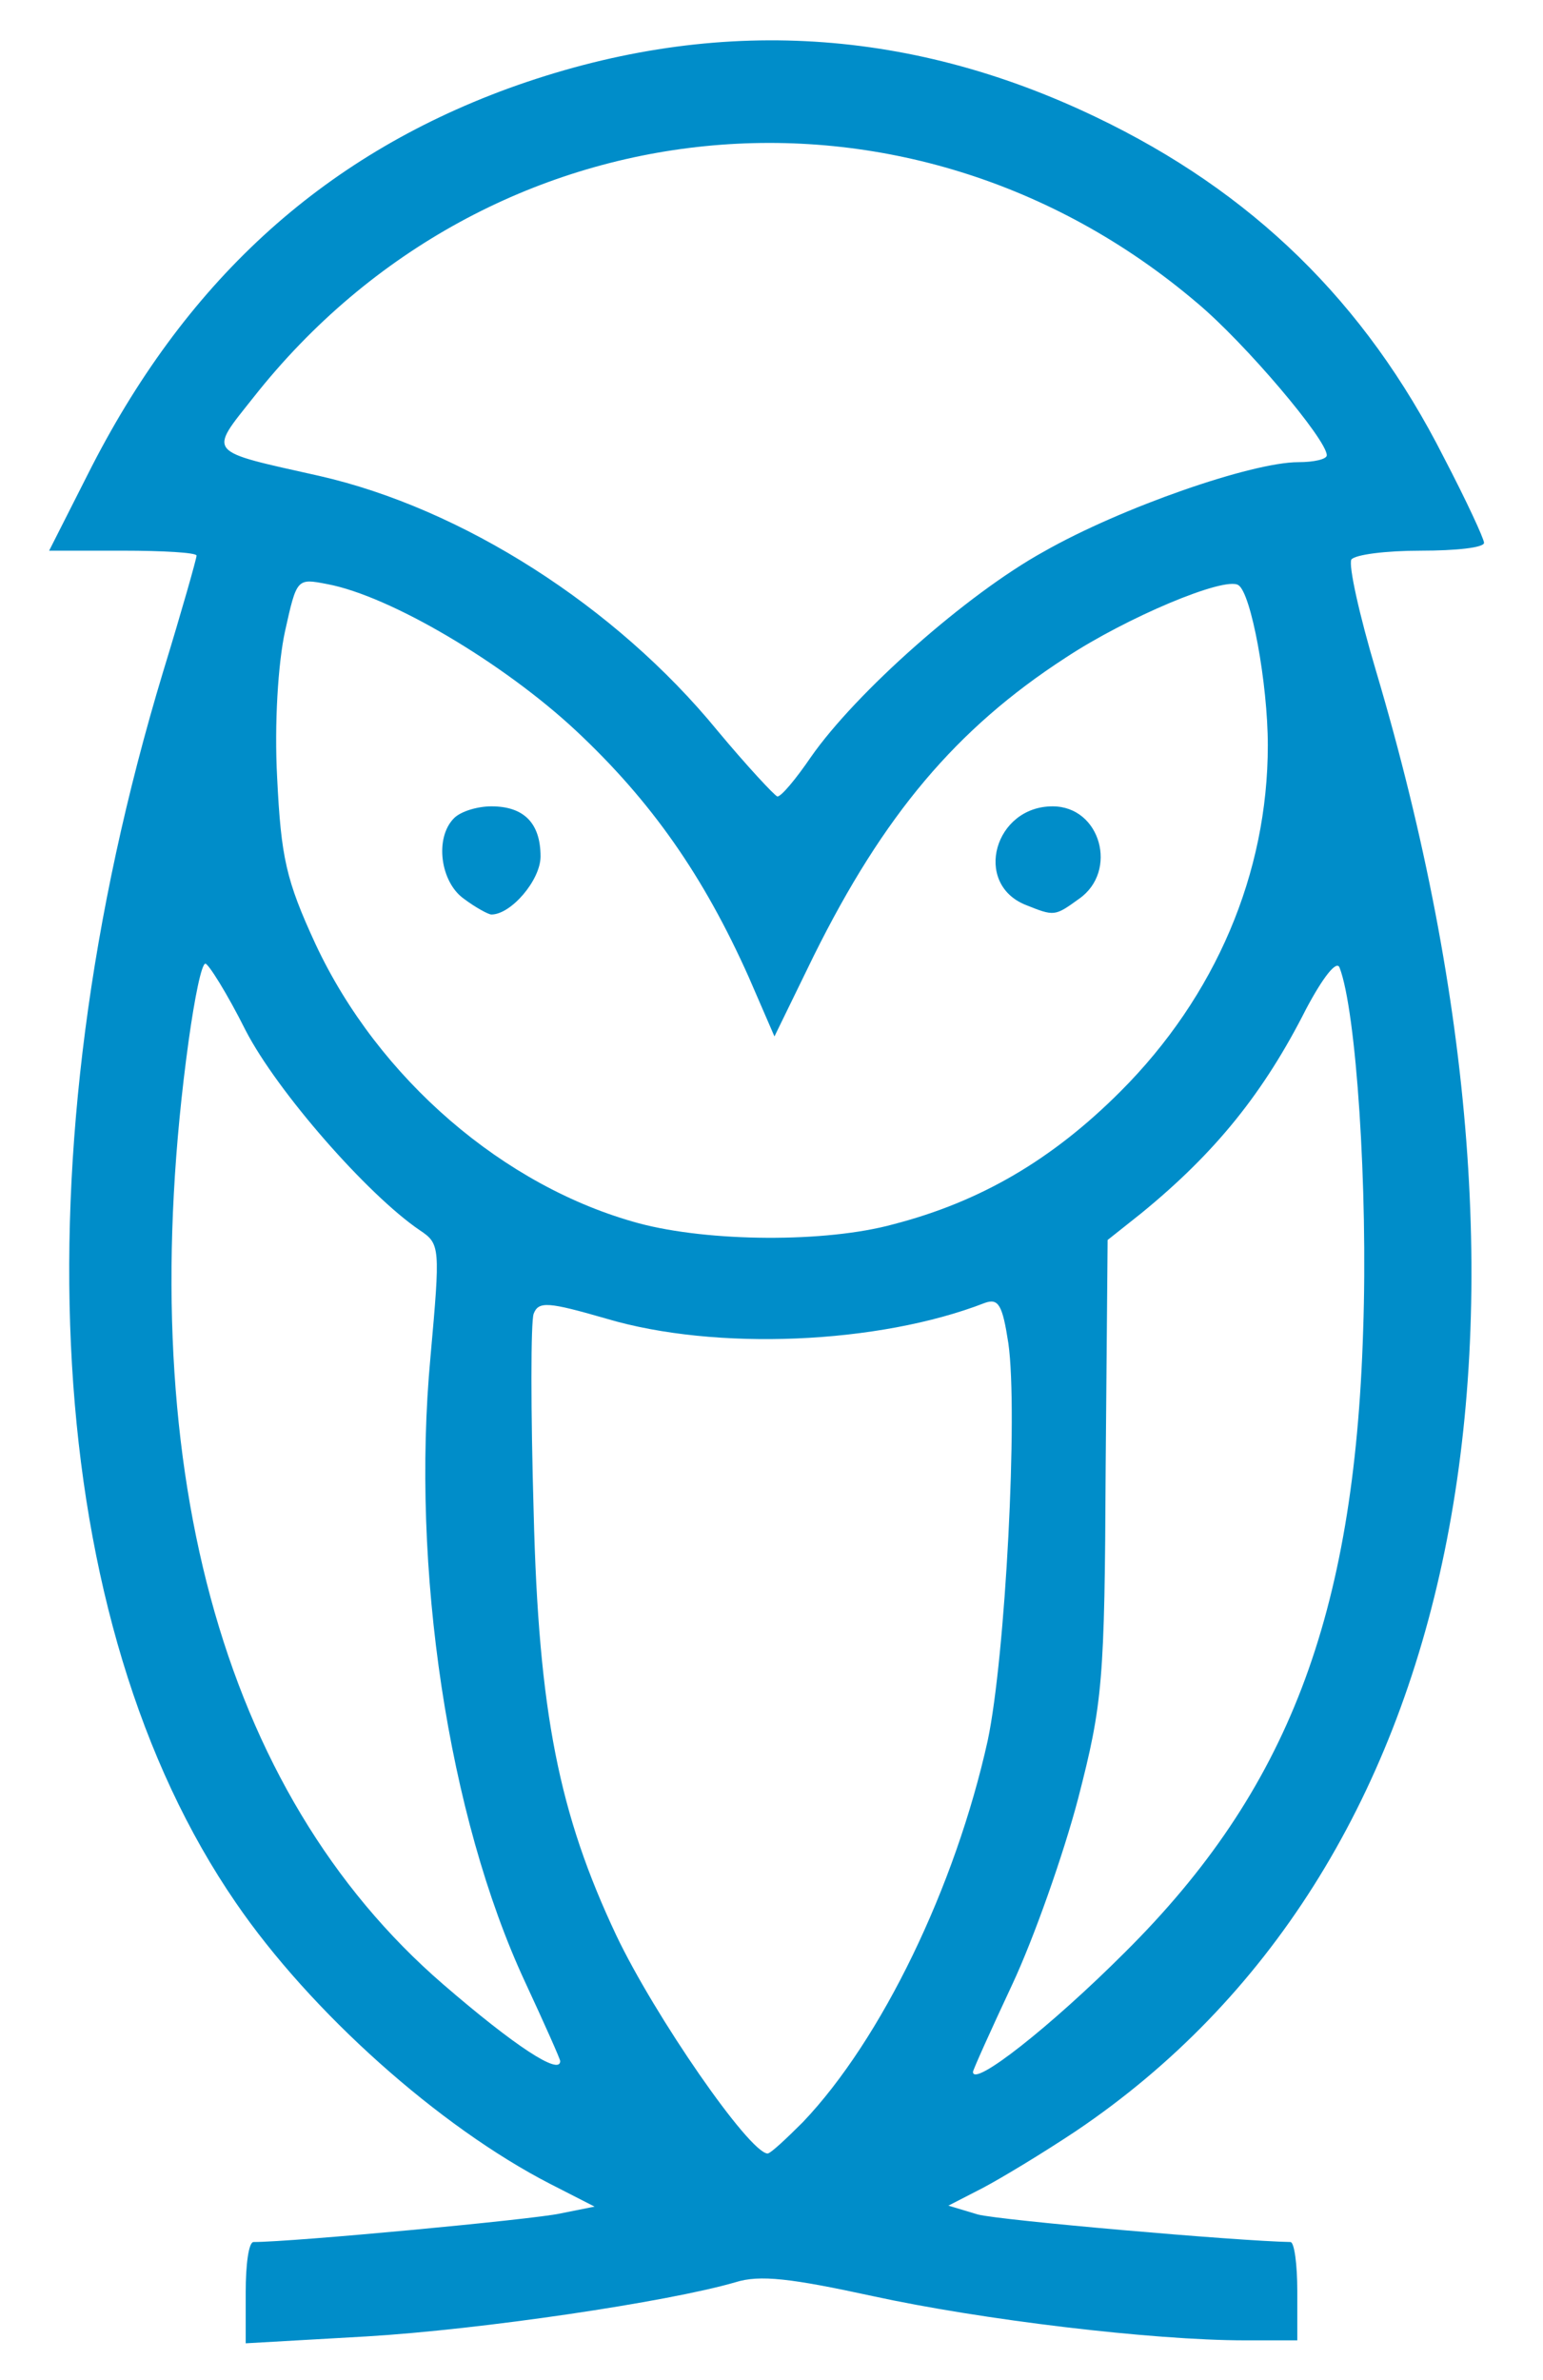 <?xml version="1.0" encoding="utf-8"?>
<!DOCTYPE svg PUBLIC "-//W3C//DTD SVG 20010904//EN" "http://www.w3.org/TR/2001/REC-SVG-20010904/DTD/svg10.dtd">
<svg version="1.0"
    xmlns="http://www.w3.org/2000/svg" width="157px" height="242px" viewBox="0 0 157 242">
    <g fill="#008dc9">
        <path d="M25 233.1 c0 -2.8 0.3 -5.1 0.8 -5.1 4 0 28.5 -2.3 31.2 -2.9 l3.5 -0.7 -4.5 -2.3 c-11.3 -5.8 -24.4 -17.5 -32 -28.6 -19.6 -28.5 -22.4 -75.6 -7.4 -125.2 1.9 -6.2 3.4 -11.5 3.4 -11.8 0 -0.3 -3.4 -0.5 -7.5 -0.5 l-7.5 0 3.9 -7.7 c9.8 -19.5 23.7 -32.3 42.8 -39.3 20.4 -7.4 40.4 -6.4 59.8 2.9 15.9 7.6 27.4 18.8 35.4 34.6 2.3 4.4 4.1 8.3 4.1 8.7 0 0.5 -2.9 0.8 -6.4 0.8 -3.6 0 -6.7 0.4 -7.1 0.9 -0.3 0.6 0.8 5.6 2.5 11.3 20 67.3 8.8 122 -30.5 148.5 -3.3 2.2 -7.6 4.8 -9.5 5.8 l-3.5 1.8 3 0.9 c2.3 0.6 26.4 2.7 31.8 2.8 0.4 0 0.7 2.3 0.7 5 l0 5 -5.3 0 c-9.5 0 -26.9 -2.1 -37.9 -4.5 -8.3 -1.8 -11.5 -2.2 -14 -1.4 -6.9 2 -25.8 4.8 -37.5 5.5 l-12.3 0.7 0 -5.2z m56.7 -17.3 c8 -8.4 15.5 -23.9 18.8 -38.8 1.8 -8.5 3.1 -33.4 2.1 -40.4 -0.6 -3.9 -1 -4.6 -2.4 -4.1 -10.8 4.2 -27.4 4.9 -38.5 1.6 -5.9 -1.7 -6.9 -1.8 -7.4 -0.5 -0.3 0.8 -0.3 9.9 0 20.2 0.5 20.4 2.6 30.7 8.4 43 3.9 8.2 13.5 22.1 15.4 22.2 0.3 0 1.9 -1.5 3.6 -3.2z m32.8 -17.3 c16.5 -16.4 23.3 -34.1 24.2 -63.2 0.5 -14.4 -0.7 -32.5 -2.4 -36.9 -0.3 -0.8 -1.7 1 -3.4 4.2 -4.3 8.5 -9.2 14.6 -16.8 20.8 l-3.4 2.7 -0.2 23.2 c-0.1 21.7 -0.3 23.9 -2.8 33.6 -1.5 5.7 -4.5 14.2 -6.7 18.9 -2.2 4.7 -4 8.7 -4 8.9 0 1.6 7.9 -4.6 15.5 -12.2z m-57.5 11.1 c0 -0.2 -1.6 -3.8 -3.6 -8.1 -7.8 -16.8 -11.6 -42 -9.6 -63.5 1 -11.2 1 -11.5 -1.1 -12.9 -5.3 -3.6 -14.5 -14.1 -17.7 -20.3 -1.9 -3.8 -3.8 -6.8 -4.1 -6.8 -0.4 0 -1.1 3.5 -1.7 7.8 -5.9 42.7 3.2 76.4 25.9 96 7.3 6.3 11.9 9.3 11.9 7.8z m33.9 -85.1 c8.9 -2.3 16.2 -6.6 23.1 -13.5 9.7 -9.7 15 -22.2 15 -35.2 0 -6.3 -1.7 -15.5 -3 -16.3 -1.4 -0.9 -11.4 3.3 -17.6 7.4 -11.1 7.2 -18.5 16 -25.6 30.3 l-4 8.2 -2.6 -6 c-4.6 -10.3 -9.9 -17.9 -17.6 -25.1 -7.4 -6.9 -18.9 -13.7 -25.3 -14.9 -3.1 -0.6 -3.1 -0.6 -4.3 4.8 -0.7 3.2 -1.1 9.4 -0.8 14.9 0.4 8.1 0.9 10.4 3.9 16.9 6.4 13.7 19.2 24.7 32.9 28.4 7.1 1.9 19 2 25.9 0.1z m-8.4 -47.5 c4.6 -6.6 15.9 -16.6 23.7 -20.9 7.9 -4.5 21.2 -9.1 25.9 -9.1 1.6 0 2.9 -0.3 2.9 -0.7 0 -1.6 -8.3 -11.4 -13.2 -15.5 -29.4 -25 -72.1 -20.7 -96 9.6 -4.6 5.8 -4.9 5.4 6.7 8 14.5 3.3 30.1 13.2 40.5 25.9 3 3.6 5.8 6.6 6.1 6.7 0.4 0 1.9 -1.8 3.4 -4z"/>
        <path d="M47.2 91.4 c-2.4 -1.7 -3 -6.2 -1 -8.2 0.7 -0.7 2.4 -1.2 3.8 -1.2 3.3 0 5 1.7 5 5.1 0 2.4 -3 5.9 -5 5.9 -0.3 0 -1.6 -0.7 -2.8 -1.6z"/>
        <path d="M104.3 92 c-5.3 -2.2 -3.1 -10 2.8 -10 4.9 0 6.7 6.6 2.7 9.4 -2.5 1.8 -2.5 1.8 -5.5 0.6z"/>
    </g>
</svg>